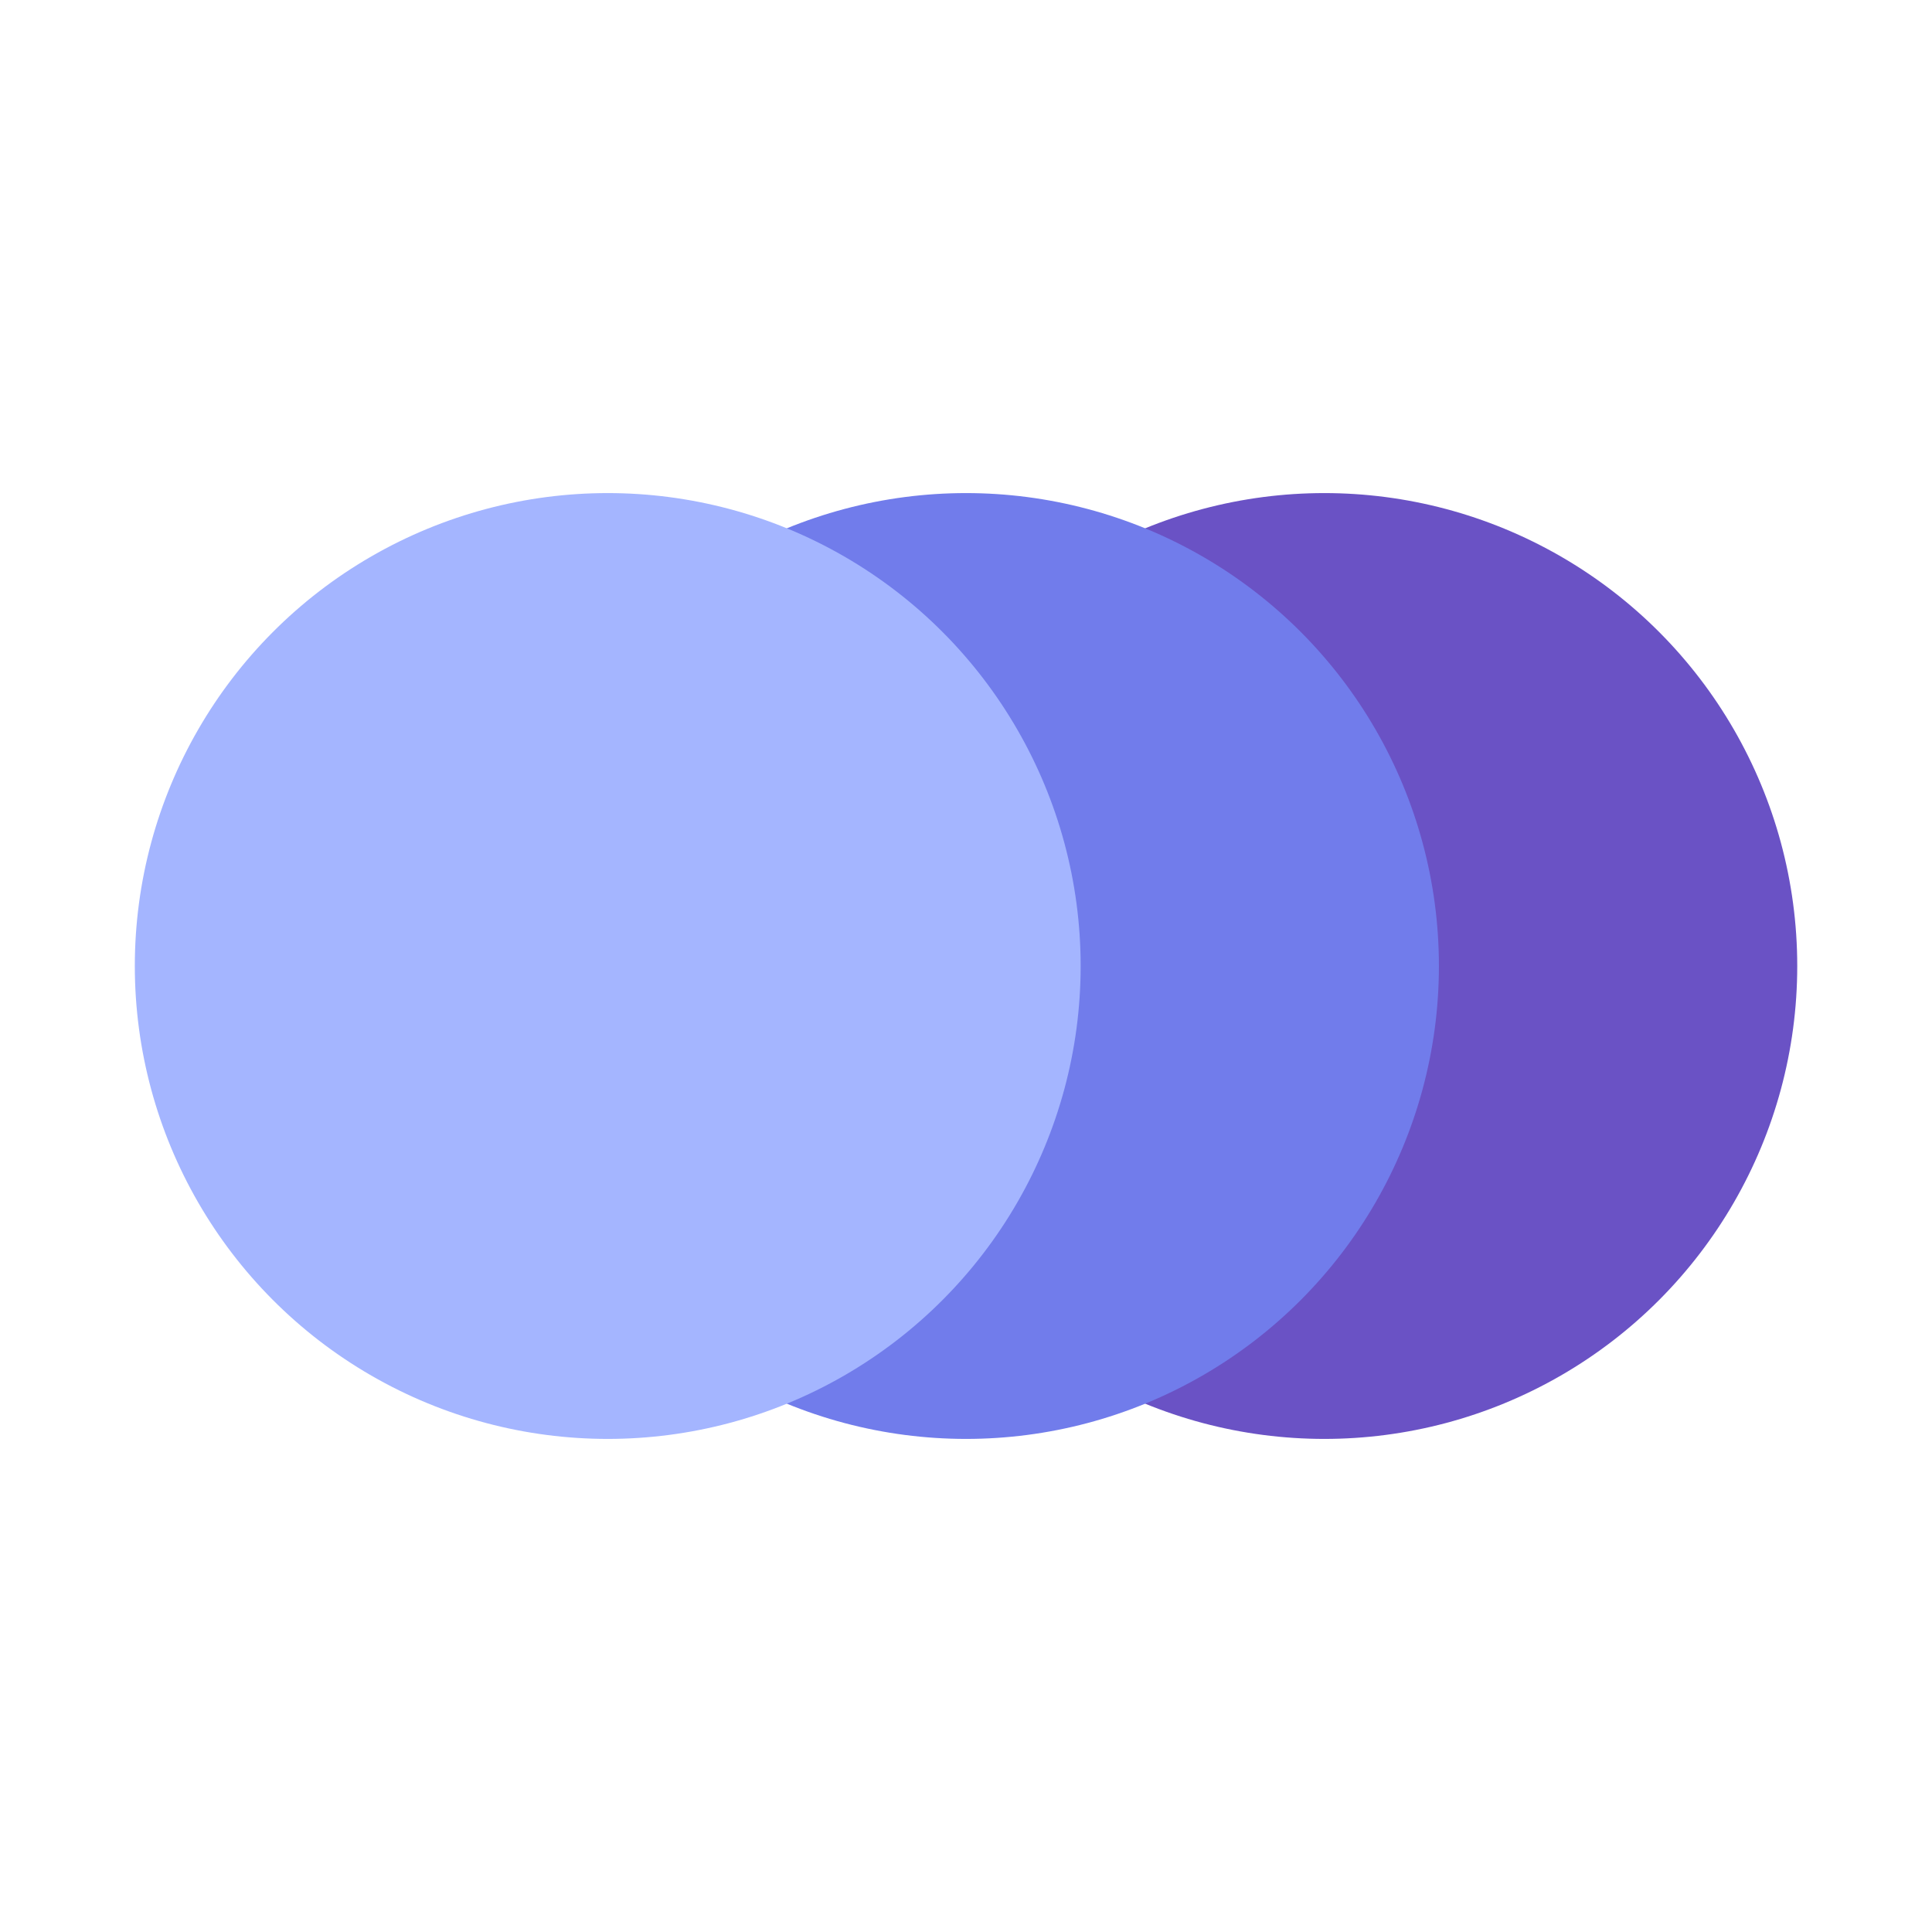<svg width="32" height="32" viewBox="0 0 32 32" fill="none" xmlns="http://www.w3.org/2000/svg">
<circle cx="21.935" cy="16" r="7.833" fill="#6A52C5"/>
<circle cx="16" cy="16" r="7.833" fill="#717CEB"/>
<circle cx="10.066" cy="16" r="7.833" fill="#A4B5FF"/>
</svg>
